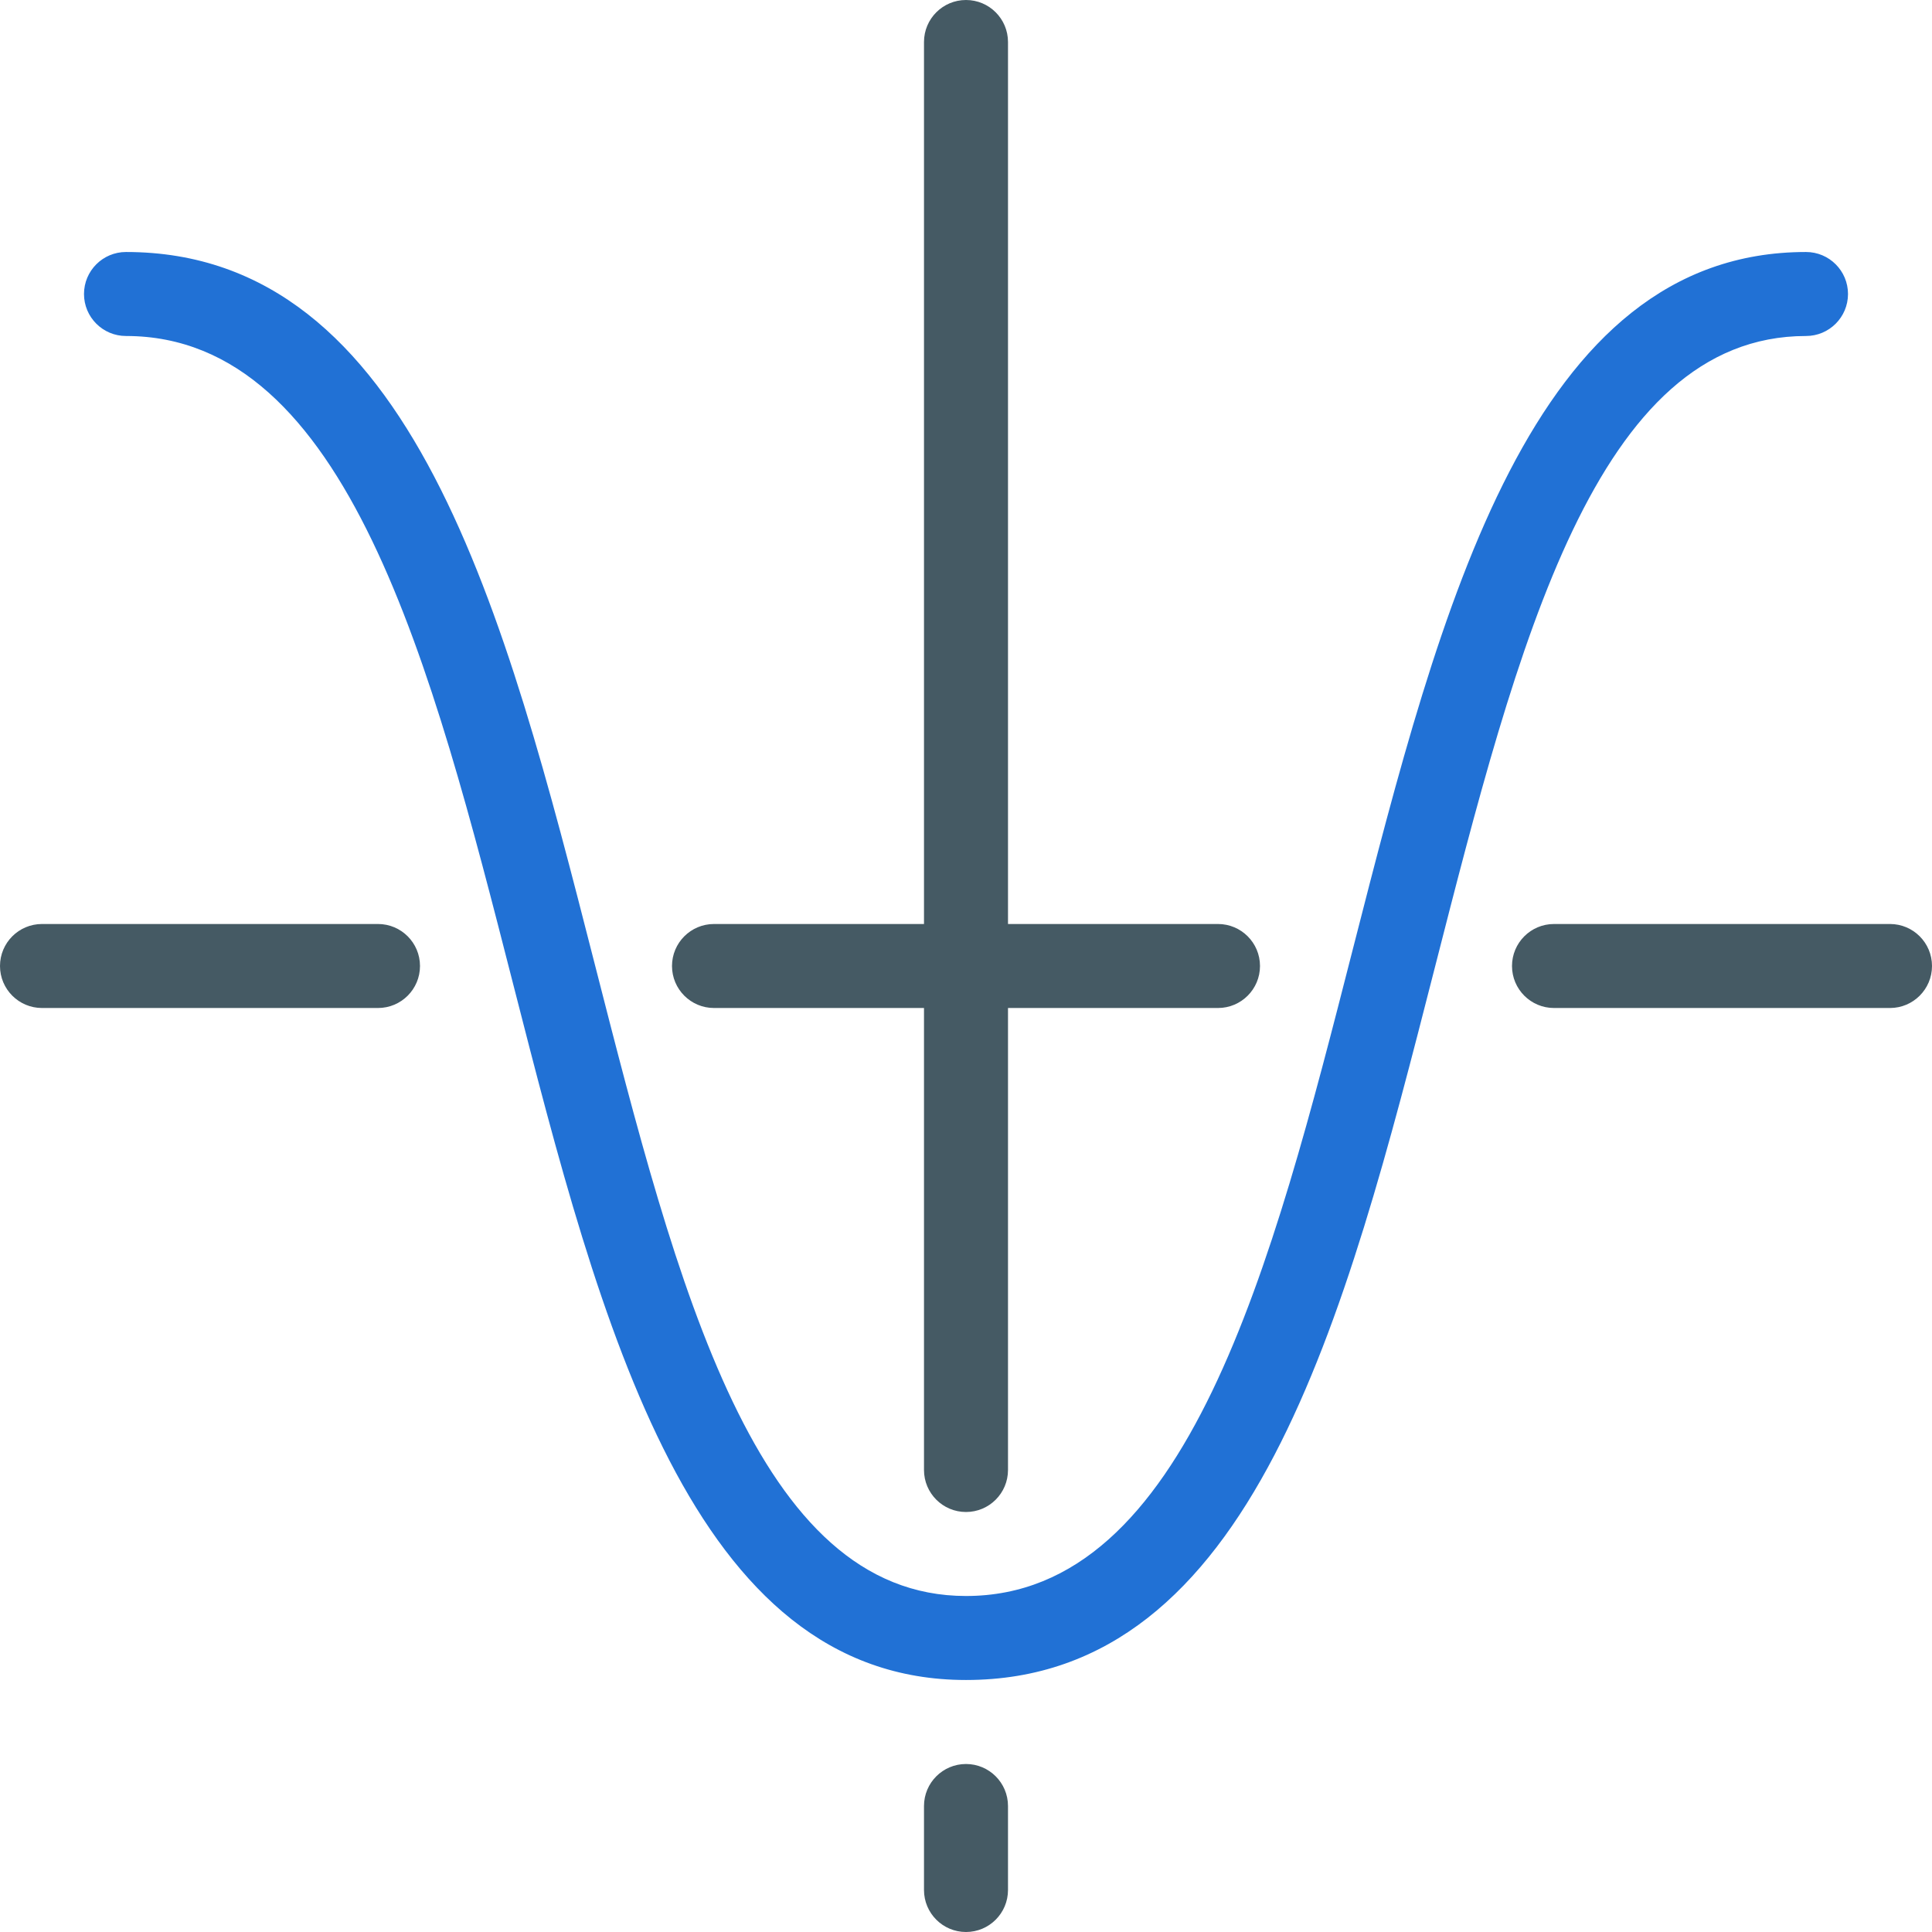 <?xml version="1.0"?>
<svg xmlns="http://www.w3.org/2000/svg" xmlns:xlink="http://www.w3.org/1999/xlink" version="1.1" id="Capa_1" x="0px" y="0px" viewBox="0 0 490.667 490.667" style="enable-background:new 0 0 490.667 490.667;" xml:space="preserve" width="512px" height="512px" class=""><g><g>
	<path style="fill:#455A64;" d="M96,256H10.667C4.776,256,0,251.224,0,245.333c0-5.891,4.776-10.667,10.667-10.667H96   c5.891,0,10.667,4.776,10.667,10.667C106.667,251.224,101.891,256,96,256z" data-original="#455A64" class=""/>
	<path style="fill:#455A64;" d="M480,256h-85.333c-5.891,0-10.667-4.776-10.667-10.667c0-5.891,4.776-10.667,10.667-10.667H480   c5.891,0,10.667,4.776,10.667,10.667C490.667,251.224,485.891,256,480,256z" data-original="#455A64" class=""/>
	<path style="fill:#455A64;" d="M245.333,384c-5.891,0-10.667-4.776-10.667-10.667V10.667C234.667,4.776,239.442,0,245.333,0   C251.224,0,256,4.776,256,10.667v362.667C256,379.224,251.224,384,245.333,384z" data-original="#455A64" class=""/>
</g><path style="fill:#2171D5" d="M458.667,64c-69.781,0-92.757,89.813-114.987,176.661c-20.693,80.96-42.112,164.672-98.347,164.672  c-53.333,0-73.195-78.016-94.315-160.597C128.299,155.883,104.789,64,32,64c-5.891,0-10.667,4.776-10.667,10.667  S26.109,85.333,32,85.333c56.235,0,77.653,83.712,98.347,164.672c22.229,86.848,45.205,176.661,114.987,176.661  c72.789,0,96.299-91.883,119.019-180.736c21.12-82.581,40.981-160.597,94.315-160.597c5.891,0,10.667-4.776,10.667-10.667  S464.558,64,458.667,64z" data-original="#2196F3" class="active-path" data-old_color="#2196F3"/><g>
	<path style="fill:#455A64;" d="M245.333,490.667c-5.891,0-10.667-4.776-10.667-10.667v-21.333c0-5.891,4.776-10.667,10.667-10.667   c5.891,0,10.667,4.776,10.667,10.667V480C256,485.891,251.224,490.667,245.333,490.667z" data-original="#455A64" class=""/>
	<path style="fill:#455A64;" d="M309.333,256h-128c-5.891,0-10.667-4.776-10.667-10.667c0-5.891,4.776-10.667,10.667-10.667h128   c5.891,0,10.667,4.776,10.667,10.667C320,251.224,315.224,256,309.333,256z" data-original="#455A64" class=""/>
</g></g> </svg>
